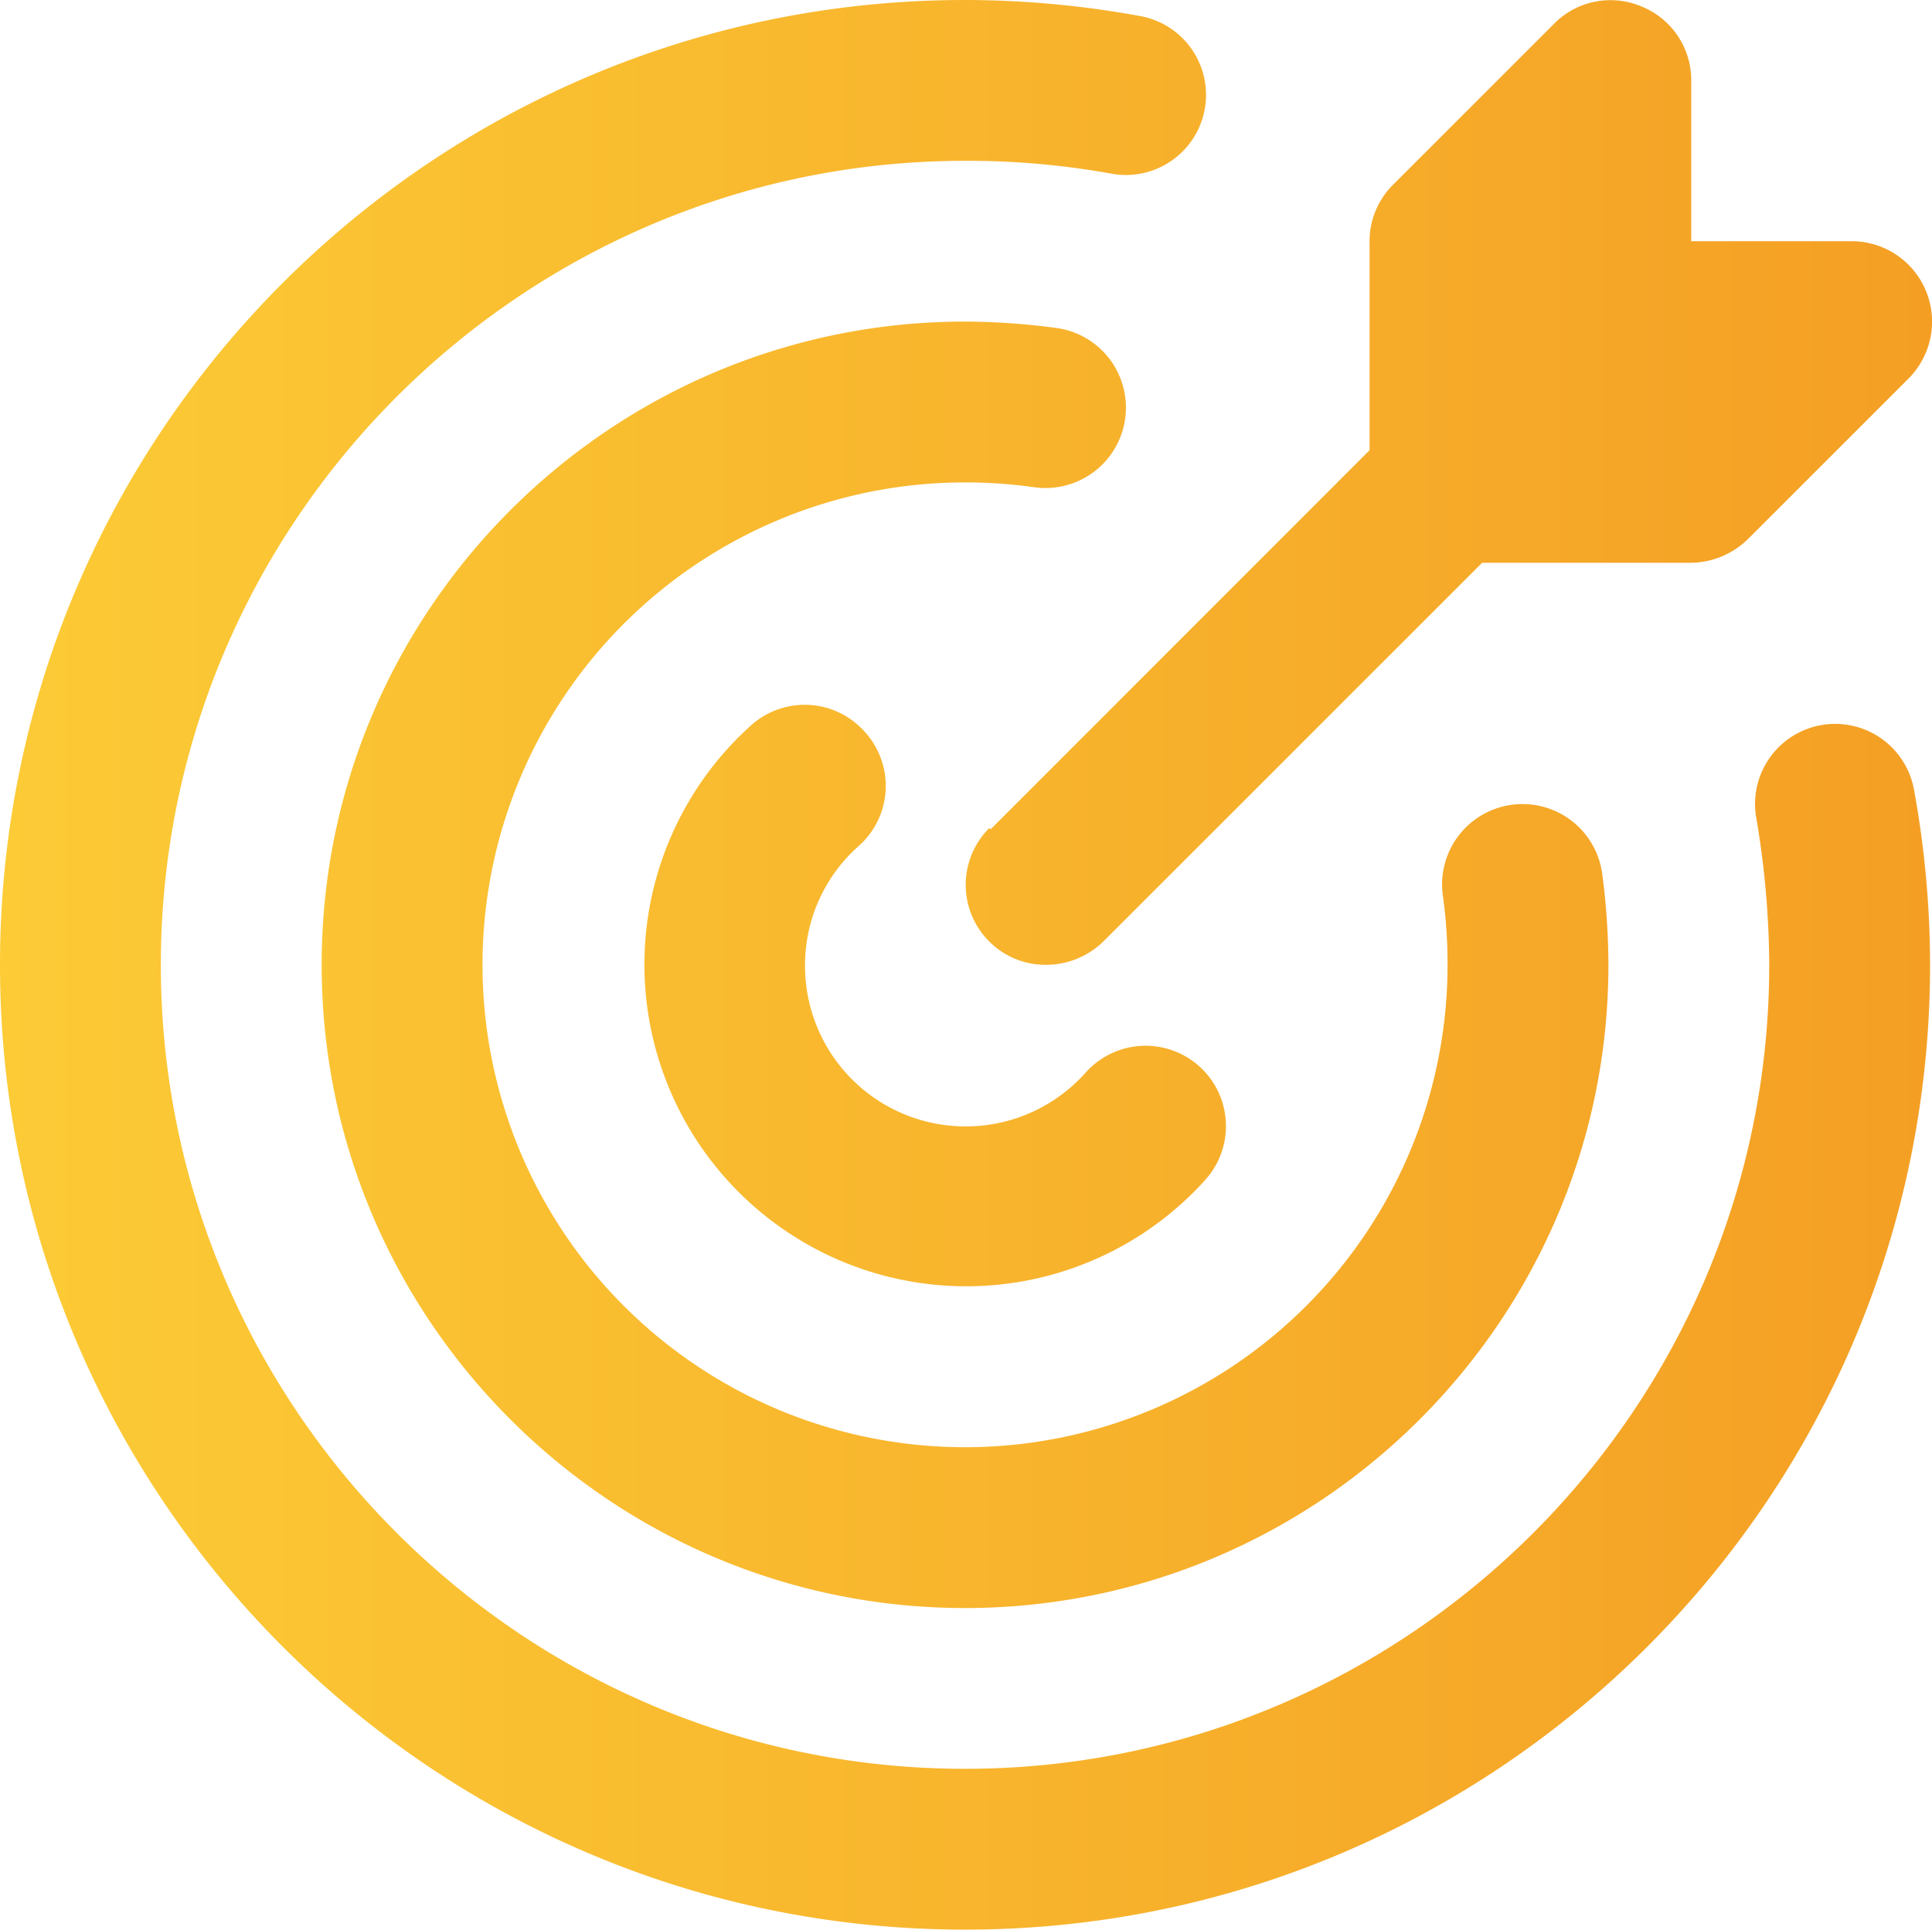 <svg xmlns="http://www.w3.org/2000/svg" xmlns:xlink="http://www.w3.org/1999/xlink" viewBox="0 0 512.51 512"><defs><style>.cls-1{fill:url(#Безымянный_градиент_2);}</style><linearGradient id="Безымянный_градиент_2" y1="256" x2="512.51" y2="256" gradientUnits="userSpaceOnUse"><stop offset="0" stop-color="#fccb36"/><stop offset="1" stop-color="#f49f24"/></linearGradient></defs><g id="Слой_2" data-name="Слой 2"><g id="Layer_1" data-name="Layer 1"><path class="cls-1" d="M512,256c0,141.23-114.77,256-256,256S0,397.23,0,256,114.77,0,256,0a259.59,259.59,0,0,1,46.51,4.27,21.25,21.25,0,0,1-7.68,41.81A213.45,213.45,0,0,0,256,42.67C138.45,42.67,42.67,138.45,42.67,256S138.45,469.33,256,469.33,469.33,373.55,469.33,256a237,237,0,0,0-3.41-38.83,21.25,21.25,0,0,1,41.81-7.68A259.59,259.59,0,0,1,512,256ZM274.35,129.28a21.33,21.33,0,0,0,6-42.24A185.82,185.82,0,0,0,256,85.33C161.92,85.33,85.33,161.92,85.33,256S161.92,426.67,256,426.67,426.67,350.08,426.67,256A185.82,185.82,0,0,0,425,231.68a21.33,21.33,0,0,0-42.24,6A130.92,130.92,0,0,1,384,256,128,128,0,1,1,256,128,130.92,130.92,0,0,1,274.35,129.28Zm-45,64.85a21.28,21.28,0,0,0-30.08-1.7A85.36,85.36,0,1,0,319.79,313,21.3,21.3,0,0,0,288,284.59a42.61,42.61,0,0,1-74.45-28.38,42.24,42.24,0,0,1,14.29-31.78,21.28,21.28,0,0,0,1.71-30.08Zm33.07,25.6a21.25,21.25,0,0,0,0,30.08A21,21,0,0,0,277.55,256a21.81,21.81,0,0,0,15.14-6.19L393.17,149.33h55.26a22,22,0,0,0,15.14-6.18l42.67-42.67A21.35,21.35,0,0,0,491.31,64H448.64V21.33A21.05,21.05,0,0,0,435.41,1.71,21,21,0,0,0,412.16,6.4L369.49,49.07a21.1,21.1,0,0,0-6.18,15.14v55.26L262.83,220Z"/></g></g></svg>